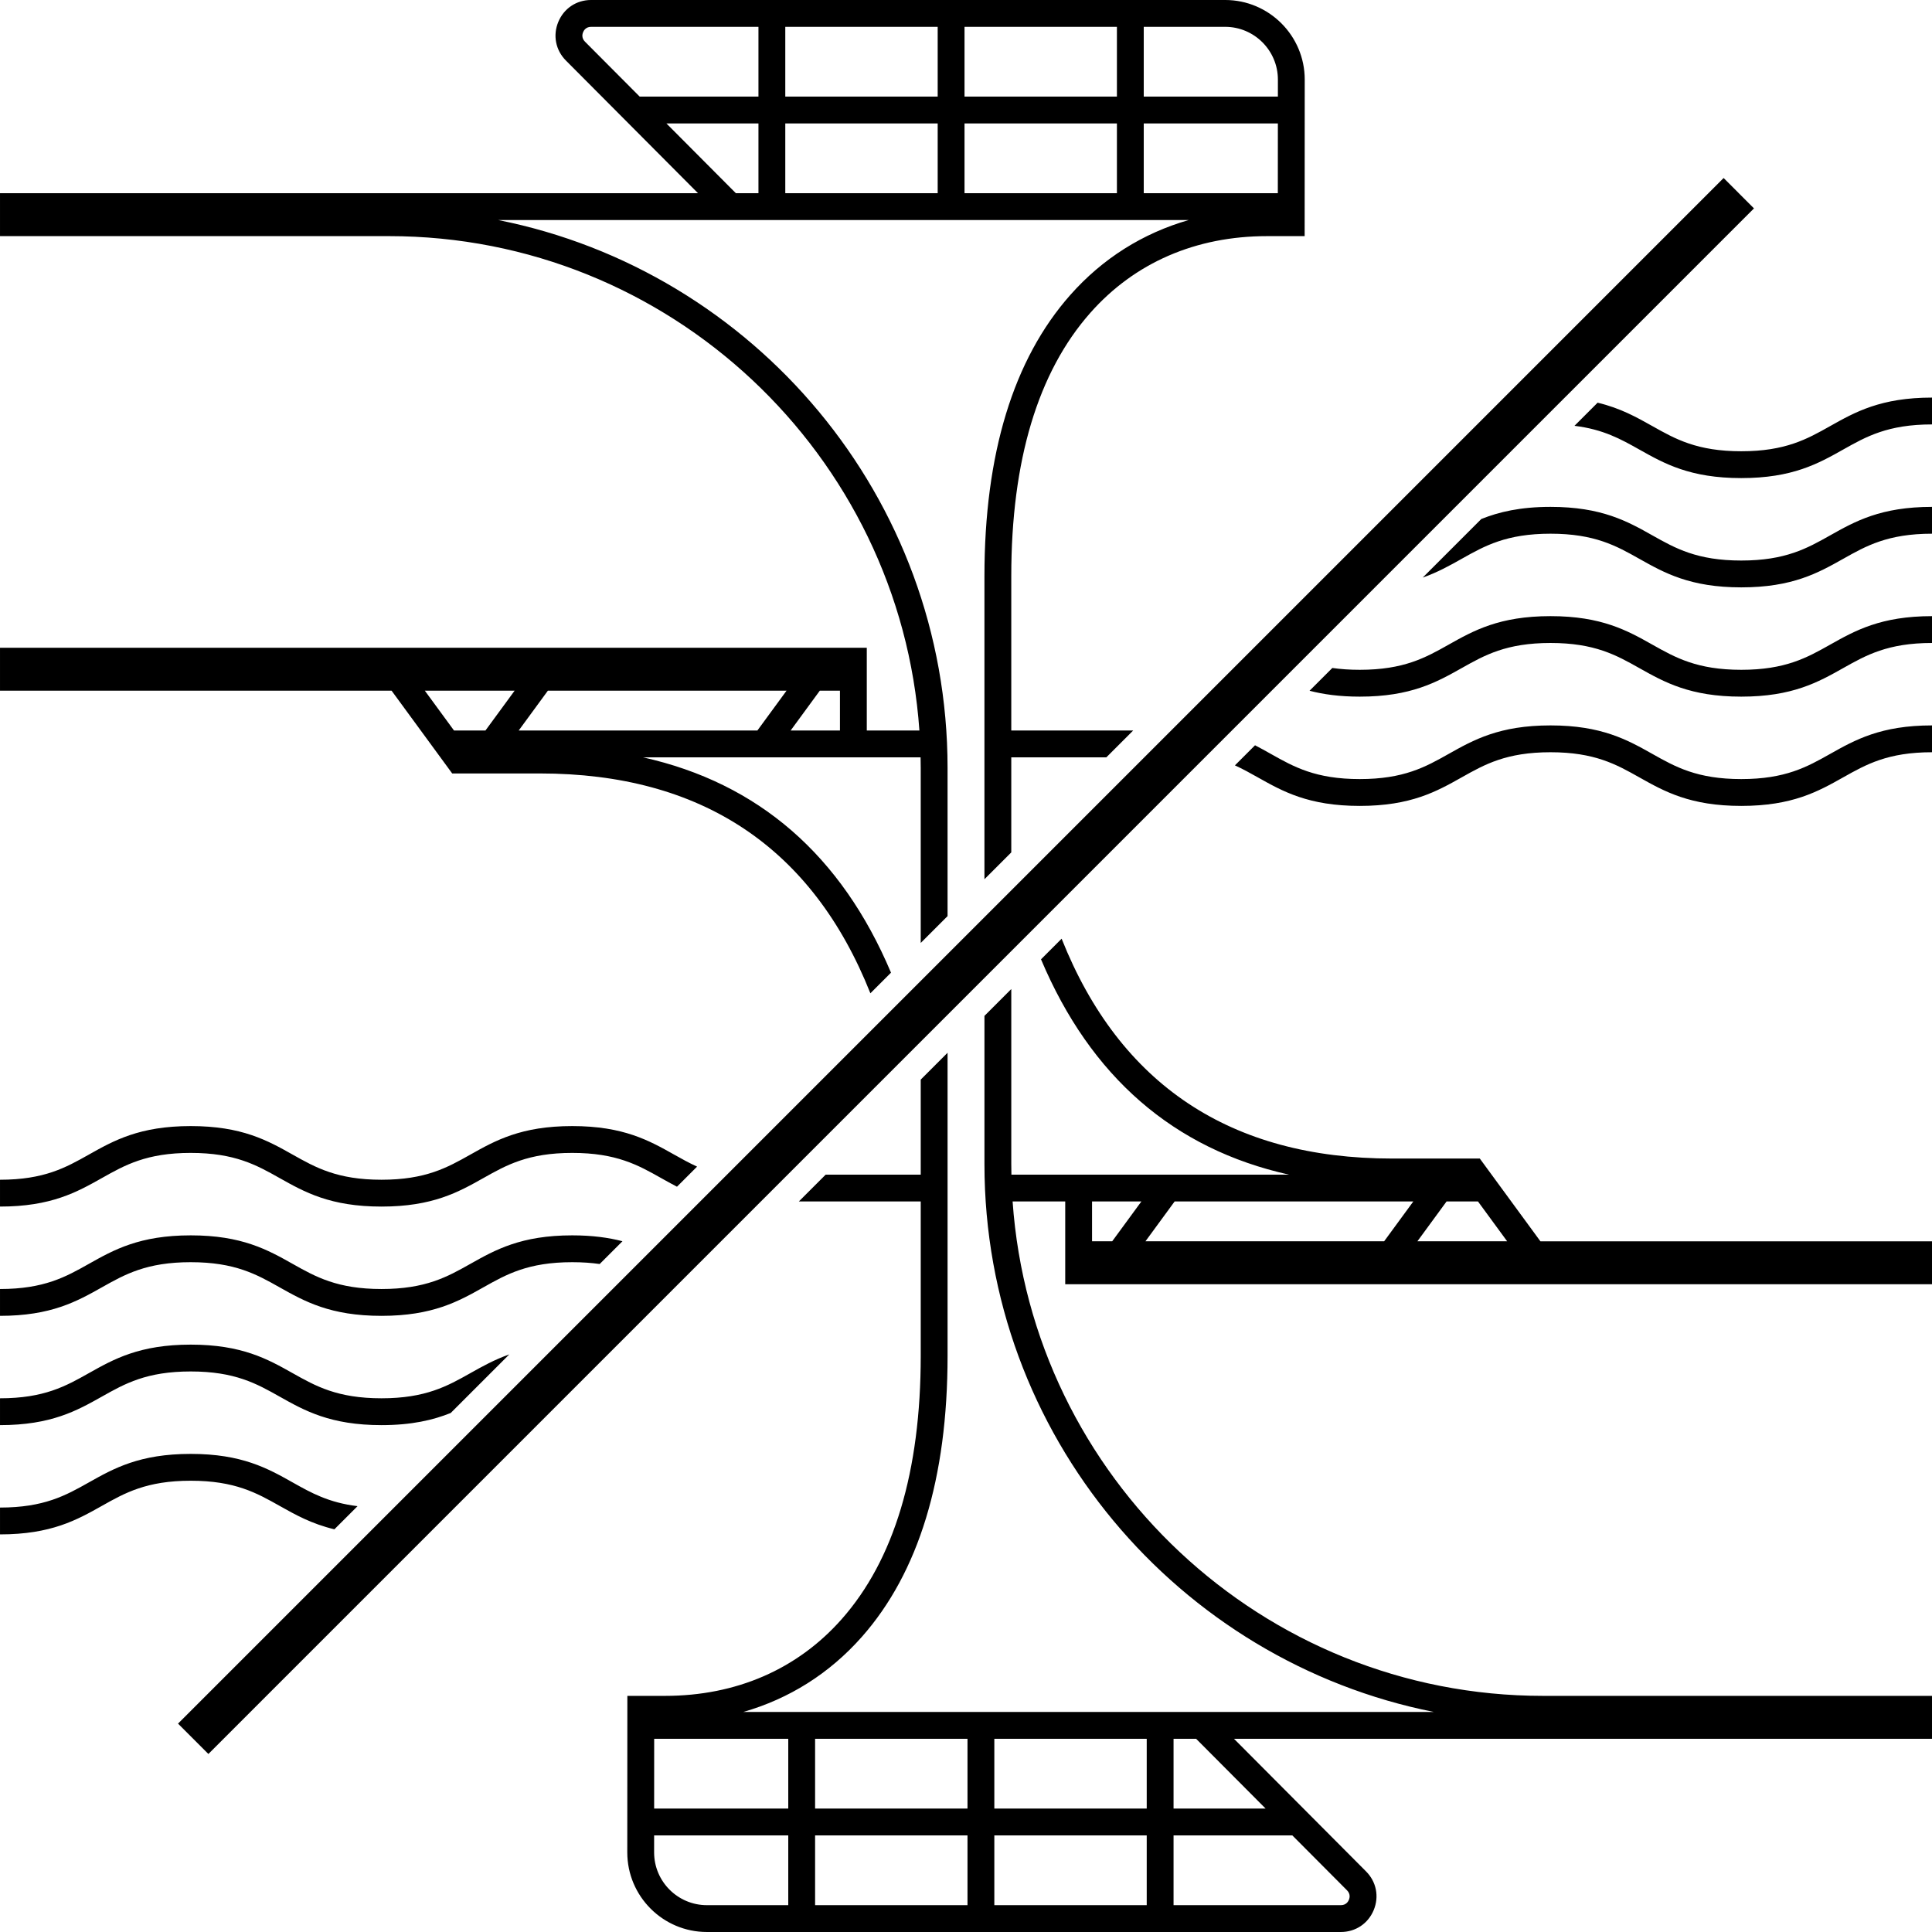 <svg enable-background="new 0 0 441.214 441.212" height="316.228" viewBox="0 0 441.214 441.212" width="316.228" xmlns="http://www.w3.org/2000/svg"><path d="m400.558 47.588-6.932-6.934-352.97 352.972 6.932 6.932zm-151.166 235.888h4.604l6.662-9.096h-11.266zm12.198 0h54.508l6.662-9.096h-54.508zm62.102 0h20.5l-6.662-9.096h-7.176zm-50.53 113.616h-5.156v15.932h21.022zm21.968 22.06h-27.124v15.932h38.218c1.194 0 1.678-.854 1.83-1.222.152-.366.418-1.312-.426-2.158zm-33.252-22.06h-34.802v15.932h34.802zm0 22.06h-34.802v15.932h34.802zm-40.93-22.06h-34.804v15.932h34.804zm0 22.06h-34.804v15.932h34.804zm-59.518 15.932h18.586v-15.932h-30.634l-.002 3.886c0 6.642 5.406 12.046 12.05 12.046m-12.044-22.06h30.63v-15.932h-30.622zm93.88-138.644h-12.016c4.396 62.996 57.044 112.908 121.136 112.908h88.828v9.804h-159.404l30.158 30.286c2.358 2.364 3.026 5.75 1.746 8.834s-4.15 5-7.49 5h-144.794c-10.024 0-18.178-8.154-18.178-18.176l.018-35.748h8.58c16.264 0 30.218-6.054 40.352-17.504 11.988-13.546 18.066-33.78 18.066-60.144v-35.26h-27.836l6.128-6.128h21.708v-21.706l6.128-6.128v69.222c0 27.904-6.596 49.506-19.606 64.204-7.384 8.344-16.564 14.106-27.058 17.12h157.734c-58.452-11.622-102.648-63.304-102.648-125.118v-33.852l6.128-6.128v39.98c0 .804.014 1.606.03 2.406h63.378c-26.326-5.874-45.29-22.336-56.62-49.174l4.708-4.708c13.26 33.322 38.592 50.206 75.452 50.206h20.05l13.842 18.9h89.428v9.806h-197.948zm-179.428 69.51c3.618 2.036 7.318 4.112 12.526 5.36l5.284-5.284c-6.6-.806-10.614-3.056-14.806-5.416-5.698-3.206-11.59-6.522-23.284-6.522-11.692 0-17.584 3.316-23.282 6.522-5.24 2.95-10.19 5.734-20.276 5.734v6.128c11.692 0 17.584-3.314 23.282-6.522 5.24-2.948 10.19-5.734 20.276-5.734 10.088 0 15.038 2.786 20.28 5.734m-20.28-30.688c10.088 0 15.038 2.784 20.28 5.734 5.698 3.206 11.59 6.522 23.284 6.522 6.912 0 11.79-1.162 15.806-2.772l13.378-13.378c-3.416 1.208-6.186 2.758-8.904 4.288-5.242 2.948-10.192 5.734-20.28 5.734s-15.038-2.786-20.28-5.734c-5.698-3.206-11.59-6.522-23.284-6.522-11.692 0-17.584 3.316-23.282 6.522-5.24 2.948-10.19 5.734-20.276 5.734v6.128c11.692 0 17.584-3.316 23.282-6.522 5.24-2.95 10.19-5.734 20.276-5.734m0-24.954c10.088 0 15.038 2.784 20.28 5.734 5.698 3.206 11.59 6.52 23.284 6.52s17.586-3.314 23.284-6.52c5.24-2.95 10.19-5.734 20.28-5.734 2.346 0 4.408.152 6.262.418l5.204-5.204c-3.152-.82-6.864-1.342-11.466-1.342-11.694 0-17.586 3.314-23.284 6.52-5.242 2.95-10.192 5.734-20.28 5.734s-15.038-2.784-20.28-5.734c-5.698-3.206-11.59-6.52-23.284-6.52-11.692 0-17.584 3.314-23.282 6.52-5.24 2.95-10.19 5.734-20.276 5.734v6.128c11.692 0 17.584-3.314 23.282-6.52 5.24-2.95 10.19-5.734 20.276-5.734m0-24.956c10.088 0 15.038 2.786 20.28 5.736 5.698 3.206 11.59 6.52 23.284 6.52s17.586-3.314 23.284-6.52c5.24-2.95 10.19-5.736 20.28-5.736s15.04 2.786 20.28 5.736c1.184.666 2.38 1.338 3.636 1.984l4.59-4.59c-1.826-.834-3.508-1.772-5.222-2.736-5.698-3.206-11.59-6.522-23.284-6.522s-17.586 3.316-23.284 6.522c-5.242 2.95-10.192 5.734-20.28 5.734s-15.038-2.784-20.28-5.734c-5.698-3.206-11.59-6.522-23.284-6.522-11.692 0-17.584 3.316-23.282 6.522-5.24 2.95-10.19 5.734-20.276 5.734v6.128c11.692 0 17.584-3.314 23.282-6.52 5.24-2.95 10.19-5.736 20.276-5.736m248.276-245.116c0-6.642-5.406-12.048-12.048-12.048h-18.588v15.932h30.634zm-.006 10.012h-30.63v15.934h30.62zm-71.56 15.934h34.802v-15.932h-34.802zm-6.128-37.994h-34.804v15.932h34.804zm0 22.06h-34.804v15.932h34.804zm-40.932-22.06h-38.218c-1.196 0-1.678.854-1.83 1.222-.154.368-.418 1.314.426 2.16l12.496 12.55h27.126zm0 22.06h-21.022l15.864 15.934h5.158zm47.06-6.128h34.802v-15.932h-34.802zm-28.448 135.676h-4.604l-6.66 9.096h11.264zm-12.198 0h-54.506l-6.662 9.096h54.508zm-62.1 0h-20.5l6.662 9.096h7.176zm180.44-139.558-.018 35.748h-8.582c-16.264 0-30.218 6.052-40.35 17.504-11.988 13.546-18.066 33.782-18.066 60.144v35.258h27.836l-6.128 6.128h-21.708v21.708l-6.128 6.128v-69.222c0-27.904 6.596-49.506 19.604-64.206 7.384-8.342 16.564-14.104 27.058-17.12h-157.732c58.452 11.624 102.648 63.304 102.648 125.12v33.85l-6.128 6.128v-39.978c0-.806-.016-1.606-.032-2.408h-63.378c26.328 5.876 45.292 22.336 56.622 49.174l-4.708 4.708c-13.26-33.322-38.594-50.204-75.452-50.204h-20.05l-13.842-18.902h-89.428v-9.804h197.948v18.9h12.016c-4.396-62.994-57.044-112.906-121.138-112.906h-88.826v-9.804h159.402l-30.158-30.288c-2.356-2.364-3.026-5.75-1.744-8.834 1.28-3.084 4.15-5 7.49-5h144.796c10.022 0 18.176 8.154 18.176 18.178m99.692 109.834c-10.088 0-15.038-2.786-20.28-5.734-5.698-3.208-11.59-6.522-23.282-6.522-6.912 0-11.79 1.162-15.808 2.772l-13.378 13.378c3.416-1.208 6.188-2.758 8.906-4.288 5.24-2.95 10.19-5.734 20.28-5.734 10.088 0 15.038 2.784 20.278 5.734 5.7 3.206 11.592 6.522 23.284 6.522s17.586-3.316 23.282-6.522c5.242-2.95 10.19-5.734 20.278-5.734v-6.128c-11.692 0-17.584 3.314-23.282 6.522-5.242 2.948-10.19 5.734-20.278 5.734m20.278-30.69c-5.242 2.95-10.19 5.734-20.278 5.734s-15.038-2.784-20.28-5.734c-3.616-2.034-7.318-4.112-12.526-5.358l-5.282 5.282c6.598.808 10.612 3.058 14.804 5.416 5.7 3.208 11.592 6.522 23.284 6.522s17.586-3.314 23.282-6.522c5.242-2.948 10.19-5.734 20.278-5.734v-6.128c-11.692 0-17.584 3.316-23.282 6.522m-20.278 55.644c-10.088 0-15.038-2.786-20.28-5.734-5.698-3.206-11.59-6.522-23.282-6.522-11.694 0-17.586 3.316-23.284 6.522-5.242 2.948-10.192 5.734-20.28 5.734-2.346 0-4.41-.152-6.264-.418l-5.202 5.202c3.15.822 6.864 1.344 11.466 1.344 11.694 0 17.586-3.316 23.284-6.522 5.24-2.948 10.19-5.734 20.28-5.734 10.088 0 15.038 2.786 20.278 5.734 5.7 3.206 11.592 6.522 23.284 6.522s17.586-3.316 23.282-6.522c5.242-2.948 10.19-5.734 20.278-5.734v-6.128c-11.692 0-17.584 3.316-23.282 6.522-5.242 2.948-10.19 5.734-20.278 5.734m20.278 19.22c5.698-3.206 11.59-6.522 23.282-6.522v6.128c-10.088 0-15.036 2.786-20.278 5.734-5.696 3.206-11.59 6.522-23.282 6.522s-17.584-3.316-23.284-6.522c-5.24-2.948-10.19-5.734-20.278-5.734-10.09 0-15.04 2.786-20.28 5.734-5.698 3.206-11.59 6.522-23.284 6.522s-17.588-3.316-23.286-6.522c-1.712-.964-3.394-1.902-5.222-2.734l4.592-4.59c1.256.646 2.452 1.318 3.636 1.984 5.242 2.95 10.192 5.734 20.28 5.734s15.038-2.784 20.28-5.734c5.698-3.206 11.59-6.522 23.284-6.522 11.692 0 17.584 3.316 23.282 6.522 5.242 2.95 10.192 5.734 20.28 5.734s15.036-2.784 20.278-5.734"/></svg>